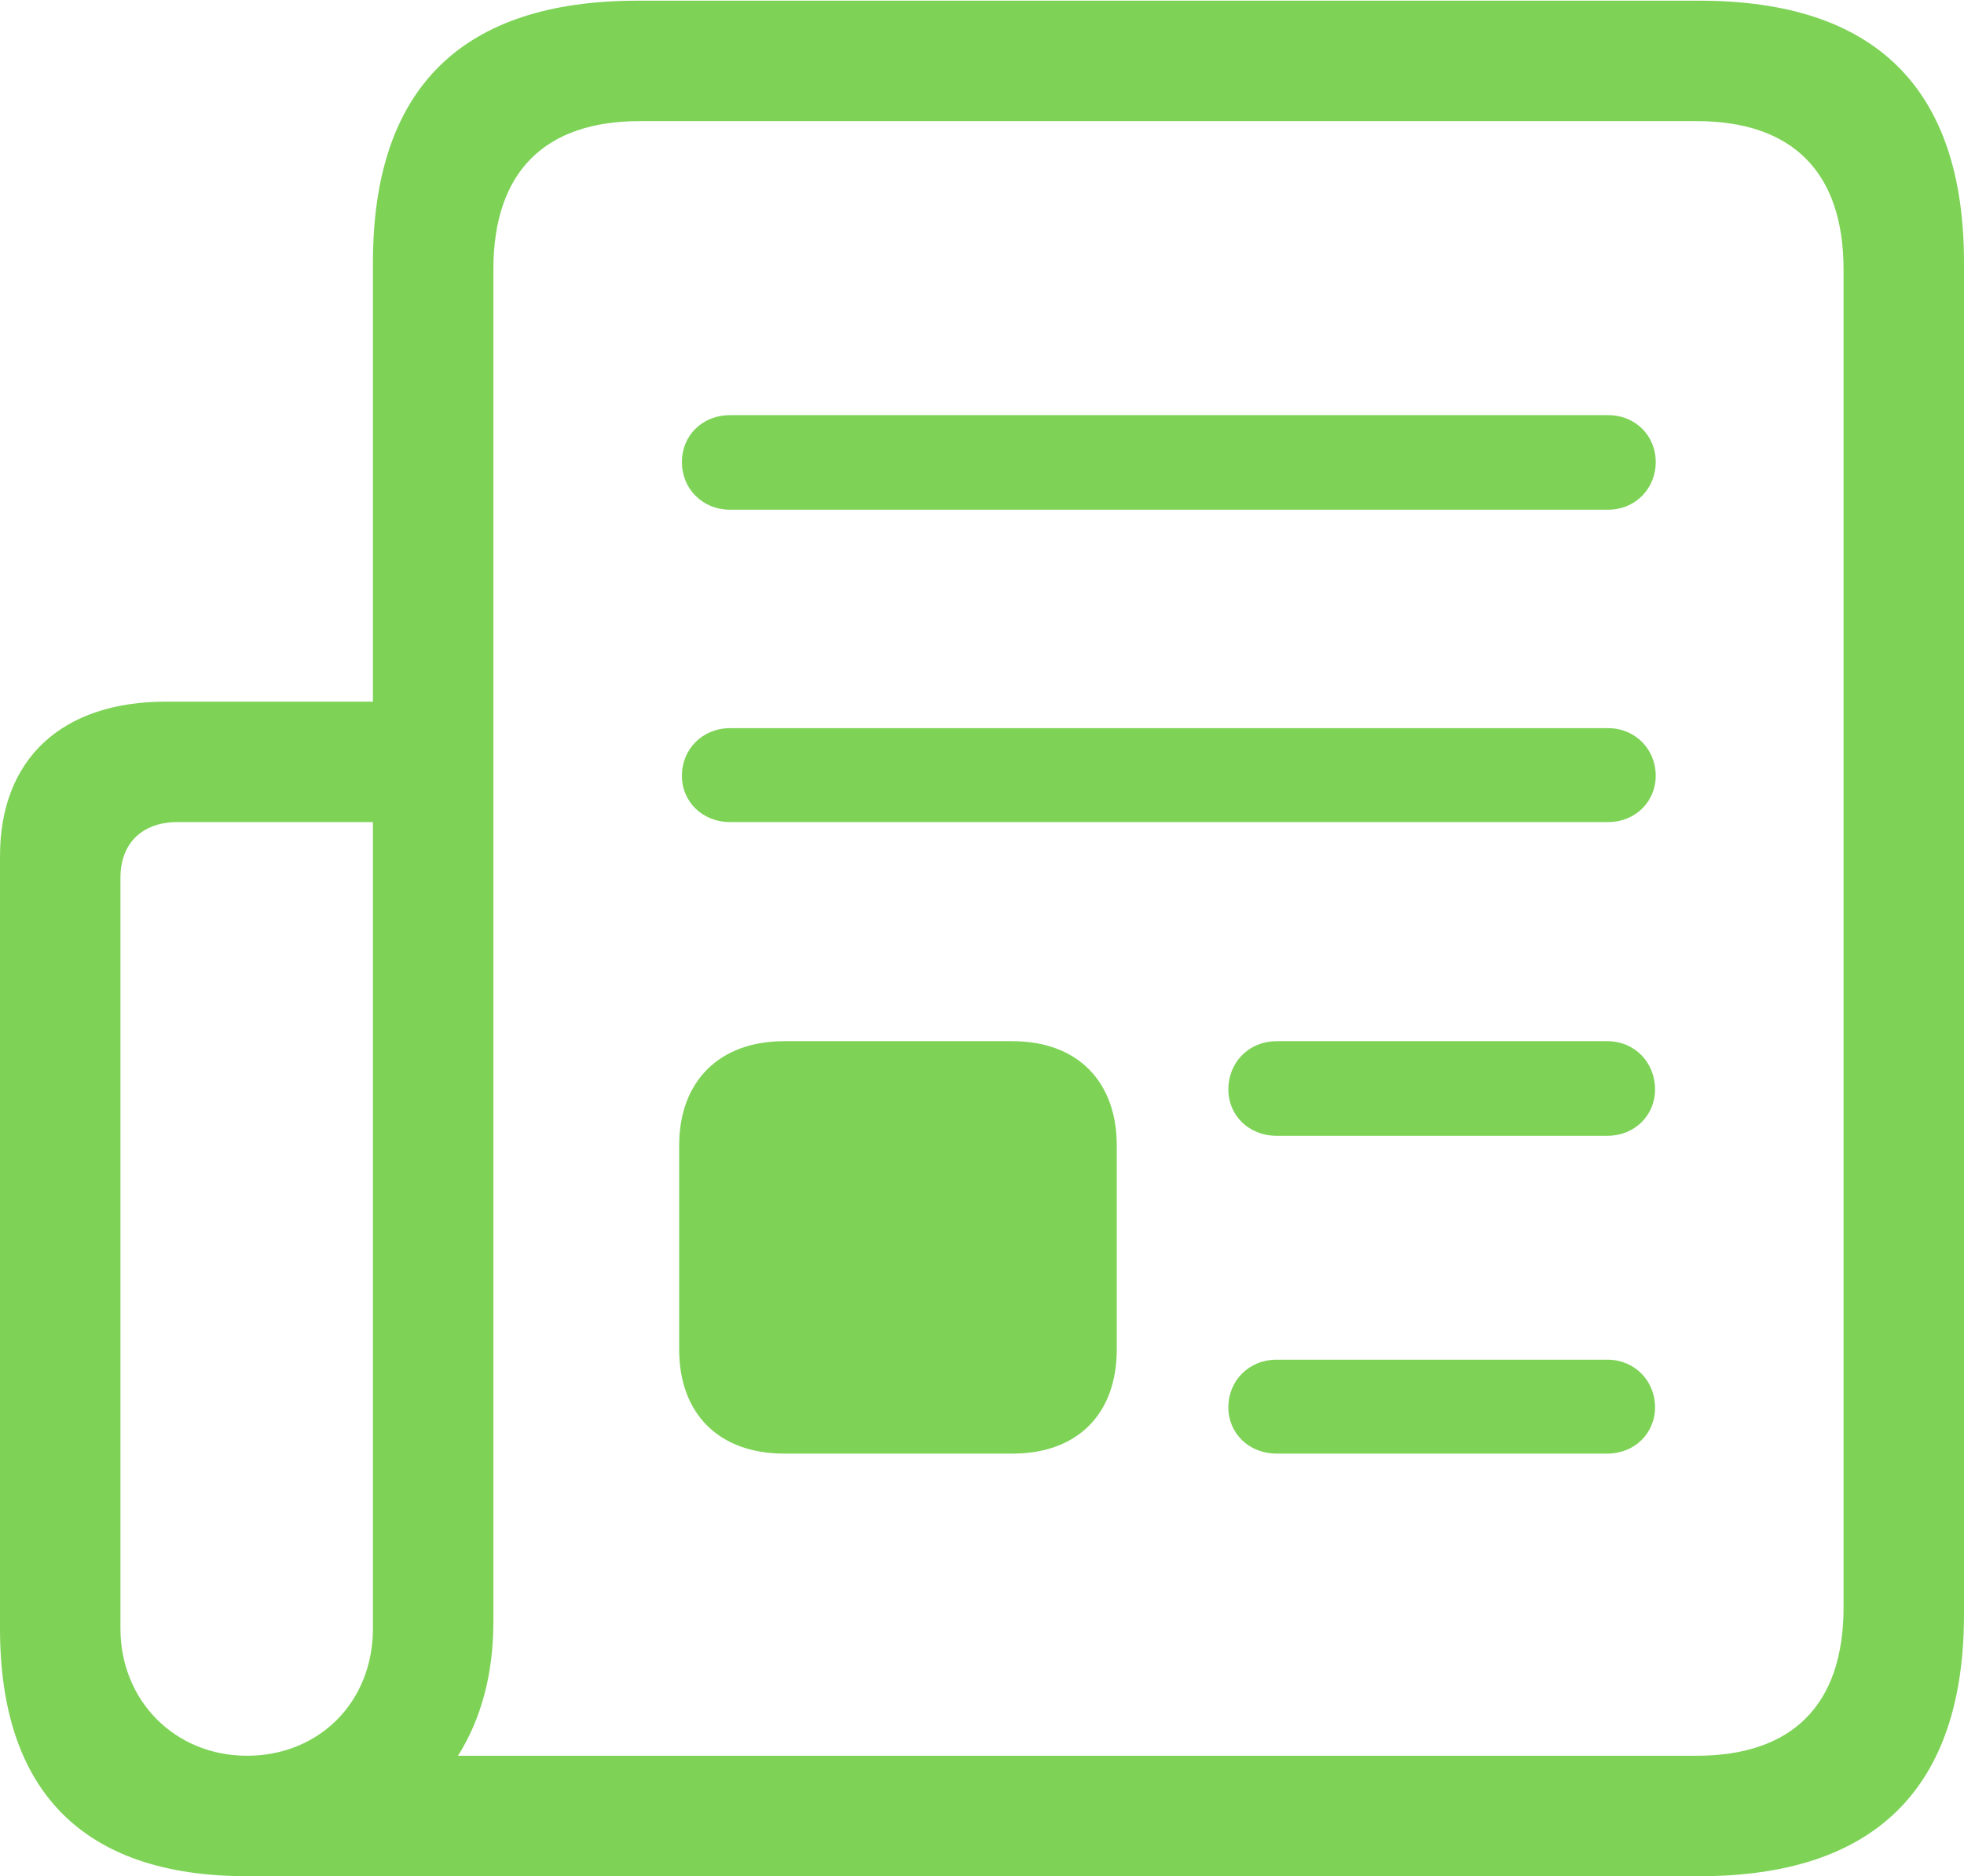 <svg version="1.1" xmlns="http://www.w3.org/2000/svg" xmlns:xlink="http://www.w3.org/1999/xlink" width="143.736" height="137.312">
 <g>
  <rect height="137.312" opacity="0" width="143.736" x="0" y="0" />
  <path d="M0 119.183C0 130.986 5.977 137.312 18.079 137.312L124.362 137.312C137.262 137.312 143.736 130.837 143.736 118.137L143.736 19.225C143.736 6.475 137.262 0.05 124.362 0.05L46.667 0.05C33.768 0.05 27.293 6.475 27.293 19.225L27.293 51.349L12.152 51.349C4.532 51.349 0 55.532 0 62.654ZM8.815 119.183L8.815 64.248C8.815 61.708 10.409 60.164 12.999 60.164L27.293 60.164L27.293 119.183C27.293 124.611 23.309 128.496 18.079 128.496C12.8 128.496 8.815 124.462 8.815 119.183ZM33.519 128.496C35.212 125.807 36.108 122.52 36.108 118.685L36.108 19.723C36.108 12.551 39.894 8.865 46.816 8.865L124.163 8.865C131.136 8.865 134.921 12.551 134.921 19.723L134.921 117.639C134.921 124.811 131.136 128.496 124.163 128.496ZM53.44 37.304L117.688 37.304C119.681 37.304 121.175 35.76 121.175 33.817C121.175 31.875 119.681 30.381 117.688 30.381L53.44 30.381C51.398 30.381 49.904 31.875 49.904 33.817C49.904 35.76 51.398 37.304 53.44 37.304ZM53.44 60.164L117.688 60.164C119.681 60.164 121.175 58.67 121.175 56.777C121.175 54.835 119.681 53.291 117.688 53.291L53.44 53.291C51.398 53.291 49.904 54.835 49.904 56.777C49.904 58.67 51.398 60.164 53.44 60.164ZM57.375 106.383L74.109 106.383C78.841 106.383 81.73 103.494 81.73 98.763L81.73 83.821C81.73 79.14 78.841 76.201 74.109 76.201L57.375 76.201C52.644 76.201 49.705 79.14 49.705 83.821L49.705 98.763C49.705 103.494 52.644 106.383 57.375 106.383ZM93.434 83.124L117.639 83.124C119.631 83.124 121.125 81.63 121.125 79.737C121.125 77.745 119.631 76.201 117.639 76.201L93.434 76.201C91.392 76.201 89.897 77.745 89.897 79.737C89.897 81.63 91.392 83.124 93.434 83.124ZM93.434 106.383L117.639 106.383C119.631 106.383 121.125 104.889 121.125 102.996C121.125 101.054 119.631 99.51 117.639 99.51L93.434 99.51C91.392 99.51 89.897 101.054 89.897 102.996C89.897 104.889 91.392 106.383 93.434 106.383Z" fill="#68CB3A" fill-opacity="0.85"/>
 </g>
</svg>